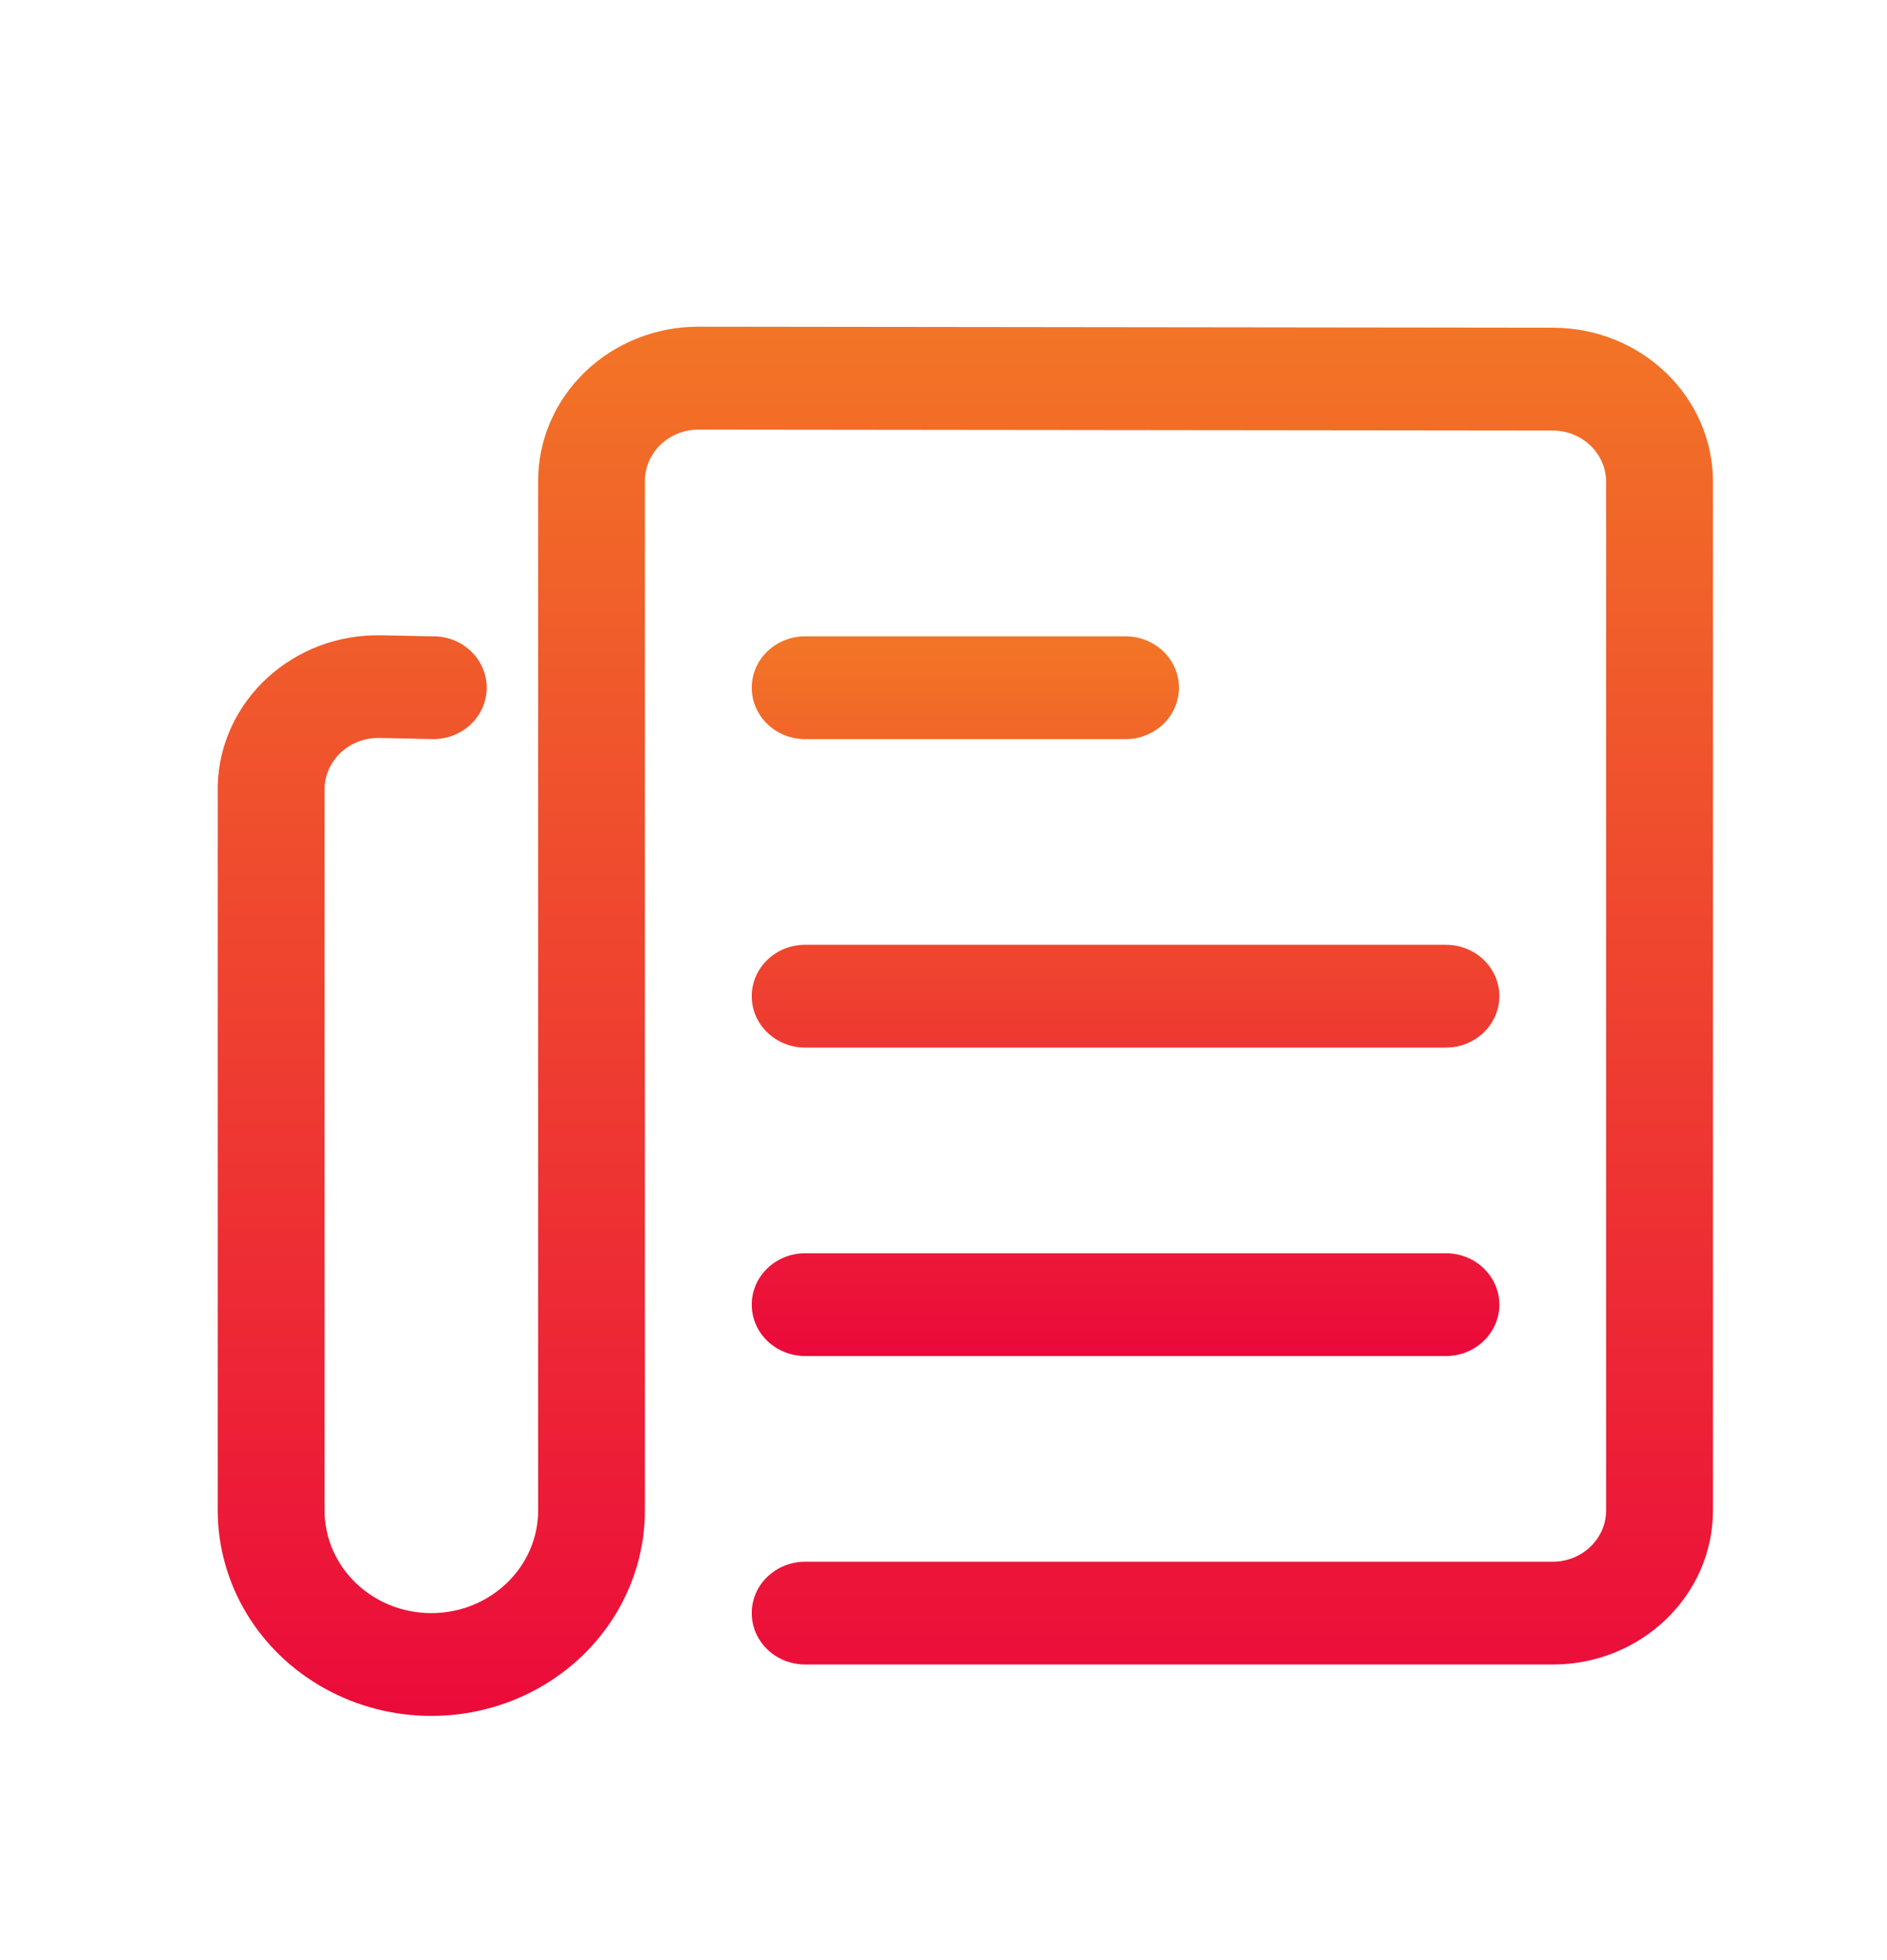 <?xml version="1.0" encoding="UTF-8"?>
<svg width="26px" height="27px" viewBox="0 0 26 27" version="1.1" xmlns="http://www.w3.org/2000/svg" xmlns:xlink="http://www.w3.org/1999/xlink">
    <!-- Generator: Sketch 60 (88103) - https://sketch.com -->
    <title>画板备份</title>
    <desc>Created with Sketch.</desc>
    <defs>
        <linearGradient x1="50%" y1="0%" x2="50%" y2="100%" id="linearGradient-1">
            <stop stop-color="#F27526" offset="0%"></stop>
            <stop stop-color="#EB093B" offset="100%"></stop>
        </linearGradient>
        <linearGradient x1="50%" y1="0%" x2="50%" y2="100%" id="linearGradient-2">
            <stop stop-color="#F27526" offset="0%"></stop>
            <stop stop-color="#EB093B" offset="100%"></stop>
        </linearGradient>
    </defs>
    <g id="画板备份" stroke="none" stroke-width="1" fill="none" fill-rule="evenodd">
        <g id="编组-2备份" transform="translate(3, 4.5)" fill-rule="nonzero">
            <path d="M2.961,4.265 L2.259,4.251 C1.041,4.223 0.03,5.15 -1.54010138e-12,6.323 L-1.54010138e-12,16.304 C-1.54010138e-12,17.316 0.561,18.251 1.472,18.757 C2.382,19.263 3.504,19.263 4.415,18.757 C5.325,18.251 5.886,17.316 5.886,16.304 L5.886,2.126 C5.886,1.735 6.216,1.418 6.622,1.418 L18.395,1.431 C18.801,1.431 19.13,1.748 19.13,2.139 L19.13,16.304 C19.13,16.695 18.801,17.012 18.395,17.012 L8.094,17.012 C7.831,17.012 7.588,17.147 7.456,17.366 C7.325,17.585 7.325,17.855 7.456,18.074 C7.588,18.293 7.831,18.428 8.094,18.428 L18.395,18.428 C19.614,18.428 20.602,17.477 20.602,16.304 L20.602,2.139 C20.602,0.966 19.616,0.016 18.398,0.014 L6.625,2.54019028e-13 C6.039,-0.001 5.476,0.223 5.062,0.622 C4.647,1.021 4.414,1.562 4.415,2.126 L4.415,16.304 C4.415,17.086 3.756,17.72 2.943,17.72 C2.13,17.72 1.472,17.086 1.472,16.304 L1.472,6.374 C1.472,6.183 1.553,6.001 1.694,5.868 C1.836,5.734 2.027,5.662 2.225,5.665 L2.925,5.68 C3.194,5.696 3.451,5.569 3.594,5.349 C3.737,5.129 3.744,4.852 3.612,4.626 C3.48,4.4 3.23,4.261 2.961,4.265 Z" id="路径" fill="url(#linearGradient-1)"></path>
            <path d="M8.094,4.265 L12.508,4.265 C12.915,4.265 13.244,4.582 13.244,4.973 C13.244,5.364 12.915,5.681 12.508,5.681 L8.094,5.681 C7.687,5.681 7.358,5.364 7.358,4.973 C7.358,4.582 7.687,4.265 8.094,4.265 L8.094,4.265 Z M8.094,8.514 L16.923,8.514 C17.186,8.514 17.429,8.649 17.56,8.868 C17.692,9.087 17.692,9.357 17.56,9.576 C17.429,9.795 17.186,9.93 16.923,9.93 L8.094,9.93 C7.687,9.93 7.358,9.613 7.358,9.222 C7.358,8.831 7.687,8.514 8.094,8.514 L8.094,8.514 Z M8.094,12.763 L16.923,12.763 C17.186,12.763 17.429,12.898 17.56,13.117 C17.692,13.336 17.692,13.606 17.56,13.825 C17.429,14.044 17.186,14.179 16.923,14.179 L8.094,14.179 C7.831,14.179 7.588,14.044 7.456,13.825 C7.325,13.606 7.325,13.336 7.456,13.117 C7.588,12.898 7.831,12.763 8.094,12.763 Z" id="形状" fill="url(#linearGradient-2)"></path>
        </g>
    </g>
</svg>
